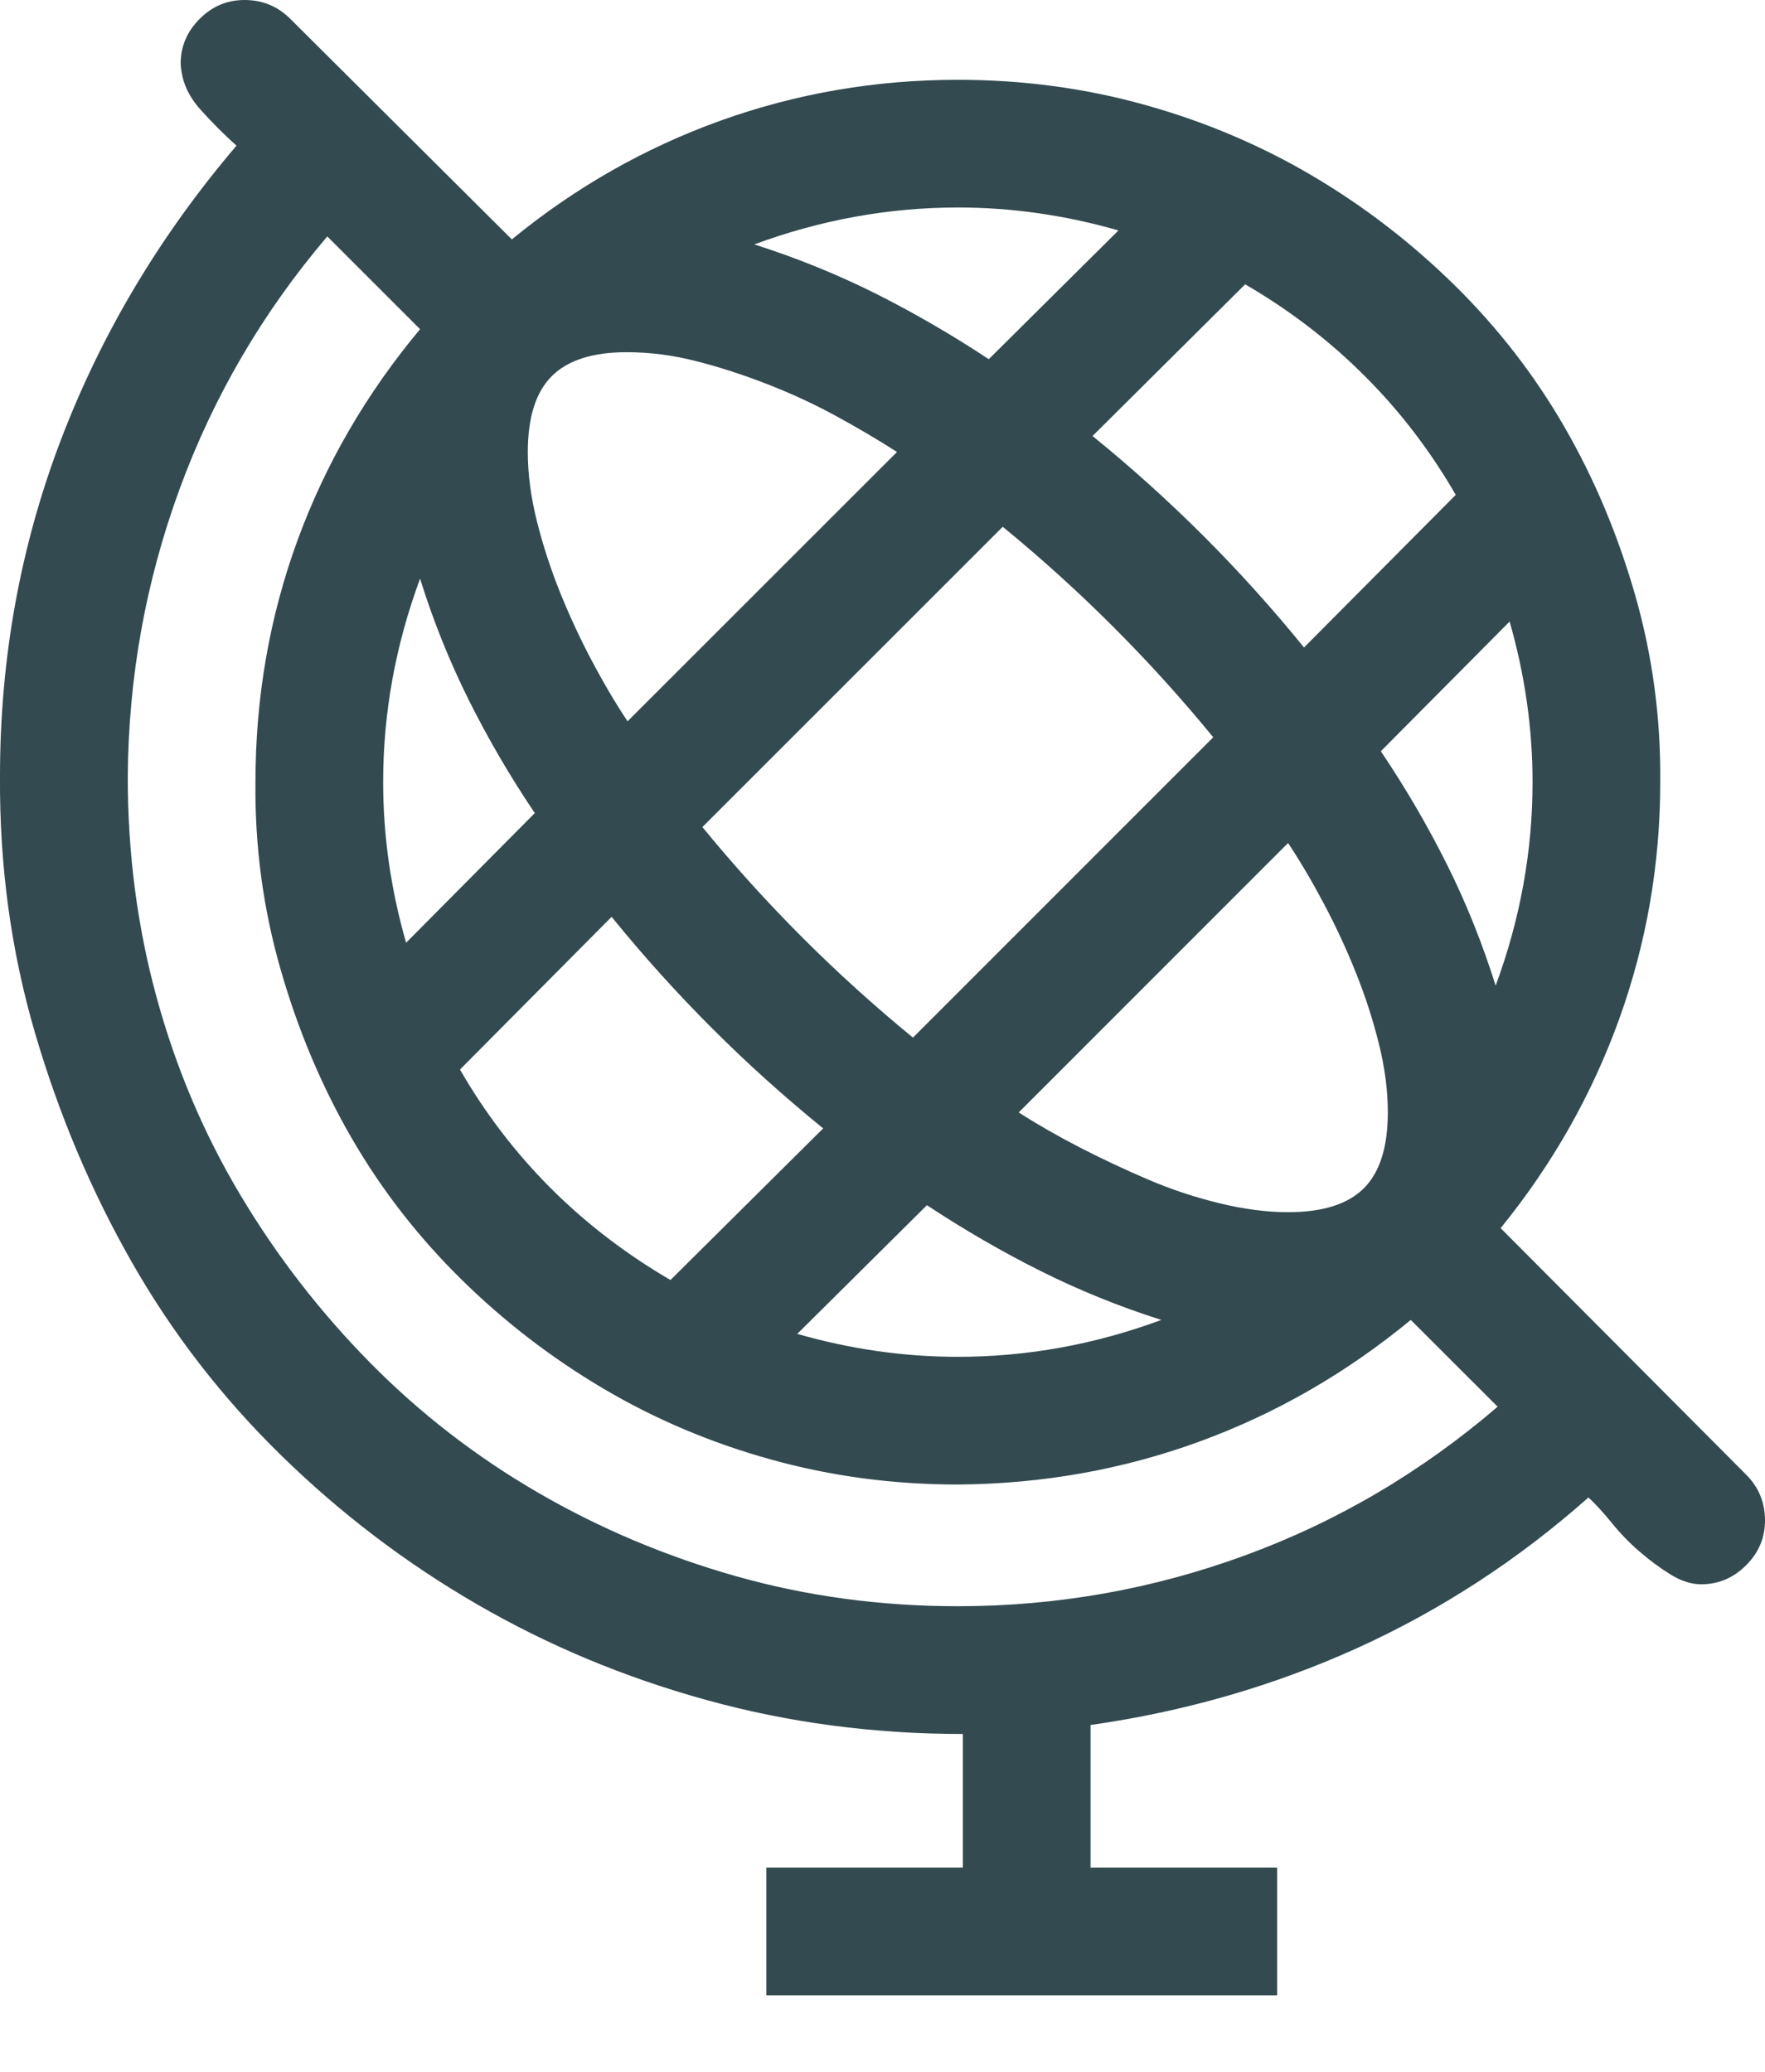 <svg width="23" height="27" viewBox="0 0 23 27" fill="none" xmlns="http://www.w3.org/2000/svg">
<path d="M23 19.814C23 20.04 22.918 20.235 22.753 20.399C22.588 20.564 22.393 20.646 22.168 20.646C22.038 20.646 21.904 20.603 21.765 20.516C21.626 20.43 21.492 20.33 21.362 20.217C21.232 20.105 21.11 19.979 20.998 19.84C20.885 19.702 20.785 19.593 20.699 19.515C19.78 20.33 18.774 20.984 17.682 21.479C16.59 21.973 15.433 22.306 14.211 22.48V24.339H16.642V26.003H9.986V24.339H12.547V22.597C11.385 22.597 10.271 22.449 9.205 22.154C8.139 21.86 7.143 21.444 6.215 20.906C5.288 20.369 4.438 19.723 3.667 18.969C2.895 18.215 2.245 17.374 1.717 16.447C1.188 15.519 0.767 14.523 0.455 13.457C0.143 12.39 -0.008 11.277 0 10.115C0 8.581 0.265 7.12 0.793 5.734C1.322 4.347 2.085 3.068 3.082 1.898C3.004 1.829 2.926 1.755 2.848 1.677C2.77 1.599 2.692 1.517 2.614 1.43C2.536 1.343 2.475 1.252 2.432 1.157C2.388 1.062 2.362 0.953 2.354 0.832C2.354 0.607 2.436 0.412 2.601 0.247C2.765 0.082 2.96 0 3.186 0C3.42 0 3.619 0.082 3.784 0.247L6.67 3.12C7.494 2.444 8.399 1.929 9.387 1.573C10.376 1.218 11.407 1.04 12.482 1.04C13.323 1.04 14.133 1.148 14.913 1.365C15.693 1.582 16.421 1.89 17.097 2.288C17.773 2.687 18.393 3.164 18.956 3.718C19.52 4.273 19.997 4.889 20.387 5.565C20.777 6.241 21.084 6.973 21.31 7.762C21.535 8.551 21.643 9.361 21.635 10.193C21.635 11.259 21.457 12.286 21.102 13.274C20.746 14.263 20.231 15.173 19.555 16.005L22.753 19.216C22.918 19.381 23 19.58 23 19.814ZM4.993 10.193C4.993 10.895 5.093 11.593 5.292 12.286L6.969 10.596C6.648 10.12 6.362 9.63 6.111 9.127C5.86 8.624 5.647 8.096 5.474 7.541C5.153 8.408 4.993 9.292 4.993 10.193ZM8.165 4.59C7.723 4.59 7.398 4.694 7.19 4.902C6.982 5.11 6.878 5.439 6.878 5.89C6.878 6.176 6.917 6.475 6.995 6.787C7.073 7.099 7.173 7.407 7.294 7.71C7.416 8.013 7.554 8.312 7.71 8.607C7.866 8.902 8.022 9.166 8.178 9.4L11.689 5.89C11.446 5.734 11.182 5.578 10.896 5.422C10.61 5.266 10.31 5.127 9.998 5.006C9.686 4.884 9.379 4.785 9.075 4.707C8.772 4.629 8.469 4.59 8.165 4.59ZM16.785 10.986L13.275 14.497C13.518 14.653 13.782 14.804 14.068 14.952C14.354 15.099 14.649 15.238 14.952 15.368C15.255 15.498 15.568 15.602 15.888 15.68C16.209 15.758 16.508 15.797 16.785 15.797C17.236 15.797 17.565 15.693 17.773 15.485C17.981 15.277 18.085 14.947 18.085 14.497C18.085 14.211 18.046 13.912 17.968 13.6C17.89 13.287 17.791 12.98 17.669 12.677C17.548 12.373 17.409 12.074 17.253 11.779C17.097 11.485 16.941 11.22 16.785 10.986ZM11.897 13.522L15.81 9.608C14.987 8.603 14.072 7.688 13.067 6.865L9.153 10.778C9.977 11.784 10.891 12.698 11.897 13.522ZM7.97 11.948L5.994 13.938C6.323 14.51 6.718 15.025 7.177 15.485C7.637 15.944 8.157 16.343 8.737 16.681L10.727 14.705C9.712 13.881 8.794 12.963 7.97 11.948ZM12.079 15.706L10.389 17.383C11.082 17.582 11.78 17.682 12.482 17.682C13.383 17.682 14.267 17.522 15.134 17.201C14.588 17.028 14.064 16.815 13.561 16.564C13.058 16.312 12.564 16.026 12.079 15.706ZM19.49 12.845C19.81 11.979 19.971 11.095 19.971 10.193C19.971 9.491 19.871 8.793 19.672 8.1L17.994 9.79C18.315 10.267 18.601 10.757 18.852 11.259C19.104 11.762 19.316 12.291 19.49 12.845ZM18.97 6.449C18.64 5.877 18.246 5.361 17.786 4.902C17.327 4.442 16.807 4.043 16.226 3.705L14.237 5.682C15.251 6.505 16.17 7.424 16.993 8.438L18.97 6.449ZM14.575 3.003C13.882 2.804 13.184 2.704 12.482 2.704C11.58 2.704 10.696 2.865 9.829 3.185C10.376 3.359 10.9 3.571 11.403 3.822C11.905 4.074 12.399 4.36 12.885 4.681L14.575 3.003ZM12.482 20.932C13.773 20.932 15.021 20.711 16.226 20.269C17.431 19.827 18.527 19.181 19.516 18.332L18.384 17.201C17.544 17.894 16.625 18.423 15.628 18.787C14.631 19.151 13.583 19.338 12.482 19.346C11.641 19.346 10.831 19.238 10.05 19.021C9.27 18.805 8.542 18.497 7.866 18.098C7.19 17.699 6.57 17.223 6.007 16.668C5.444 16.113 4.967 15.498 4.577 14.822C4.187 14.146 3.879 13.413 3.654 12.624C3.428 11.836 3.32 11.025 3.329 10.193C3.329 9.092 3.511 8.044 3.875 7.047C4.239 6.05 4.772 5.131 5.474 4.29L4.265 3.081C3.424 4.069 2.783 5.166 2.341 6.371C1.899 7.576 1.673 8.828 1.665 10.128C1.665 11.125 1.79 12.083 2.042 13.002C2.293 13.92 2.657 14.778 3.134 15.576C3.61 16.373 4.174 17.101 4.824 17.76C5.474 18.419 6.202 18.982 7.008 19.45C7.814 19.918 8.677 20.282 9.595 20.542C10.514 20.802 11.476 20.932 12.482 20.932Z" fill="#324A50"/>
</svg>

